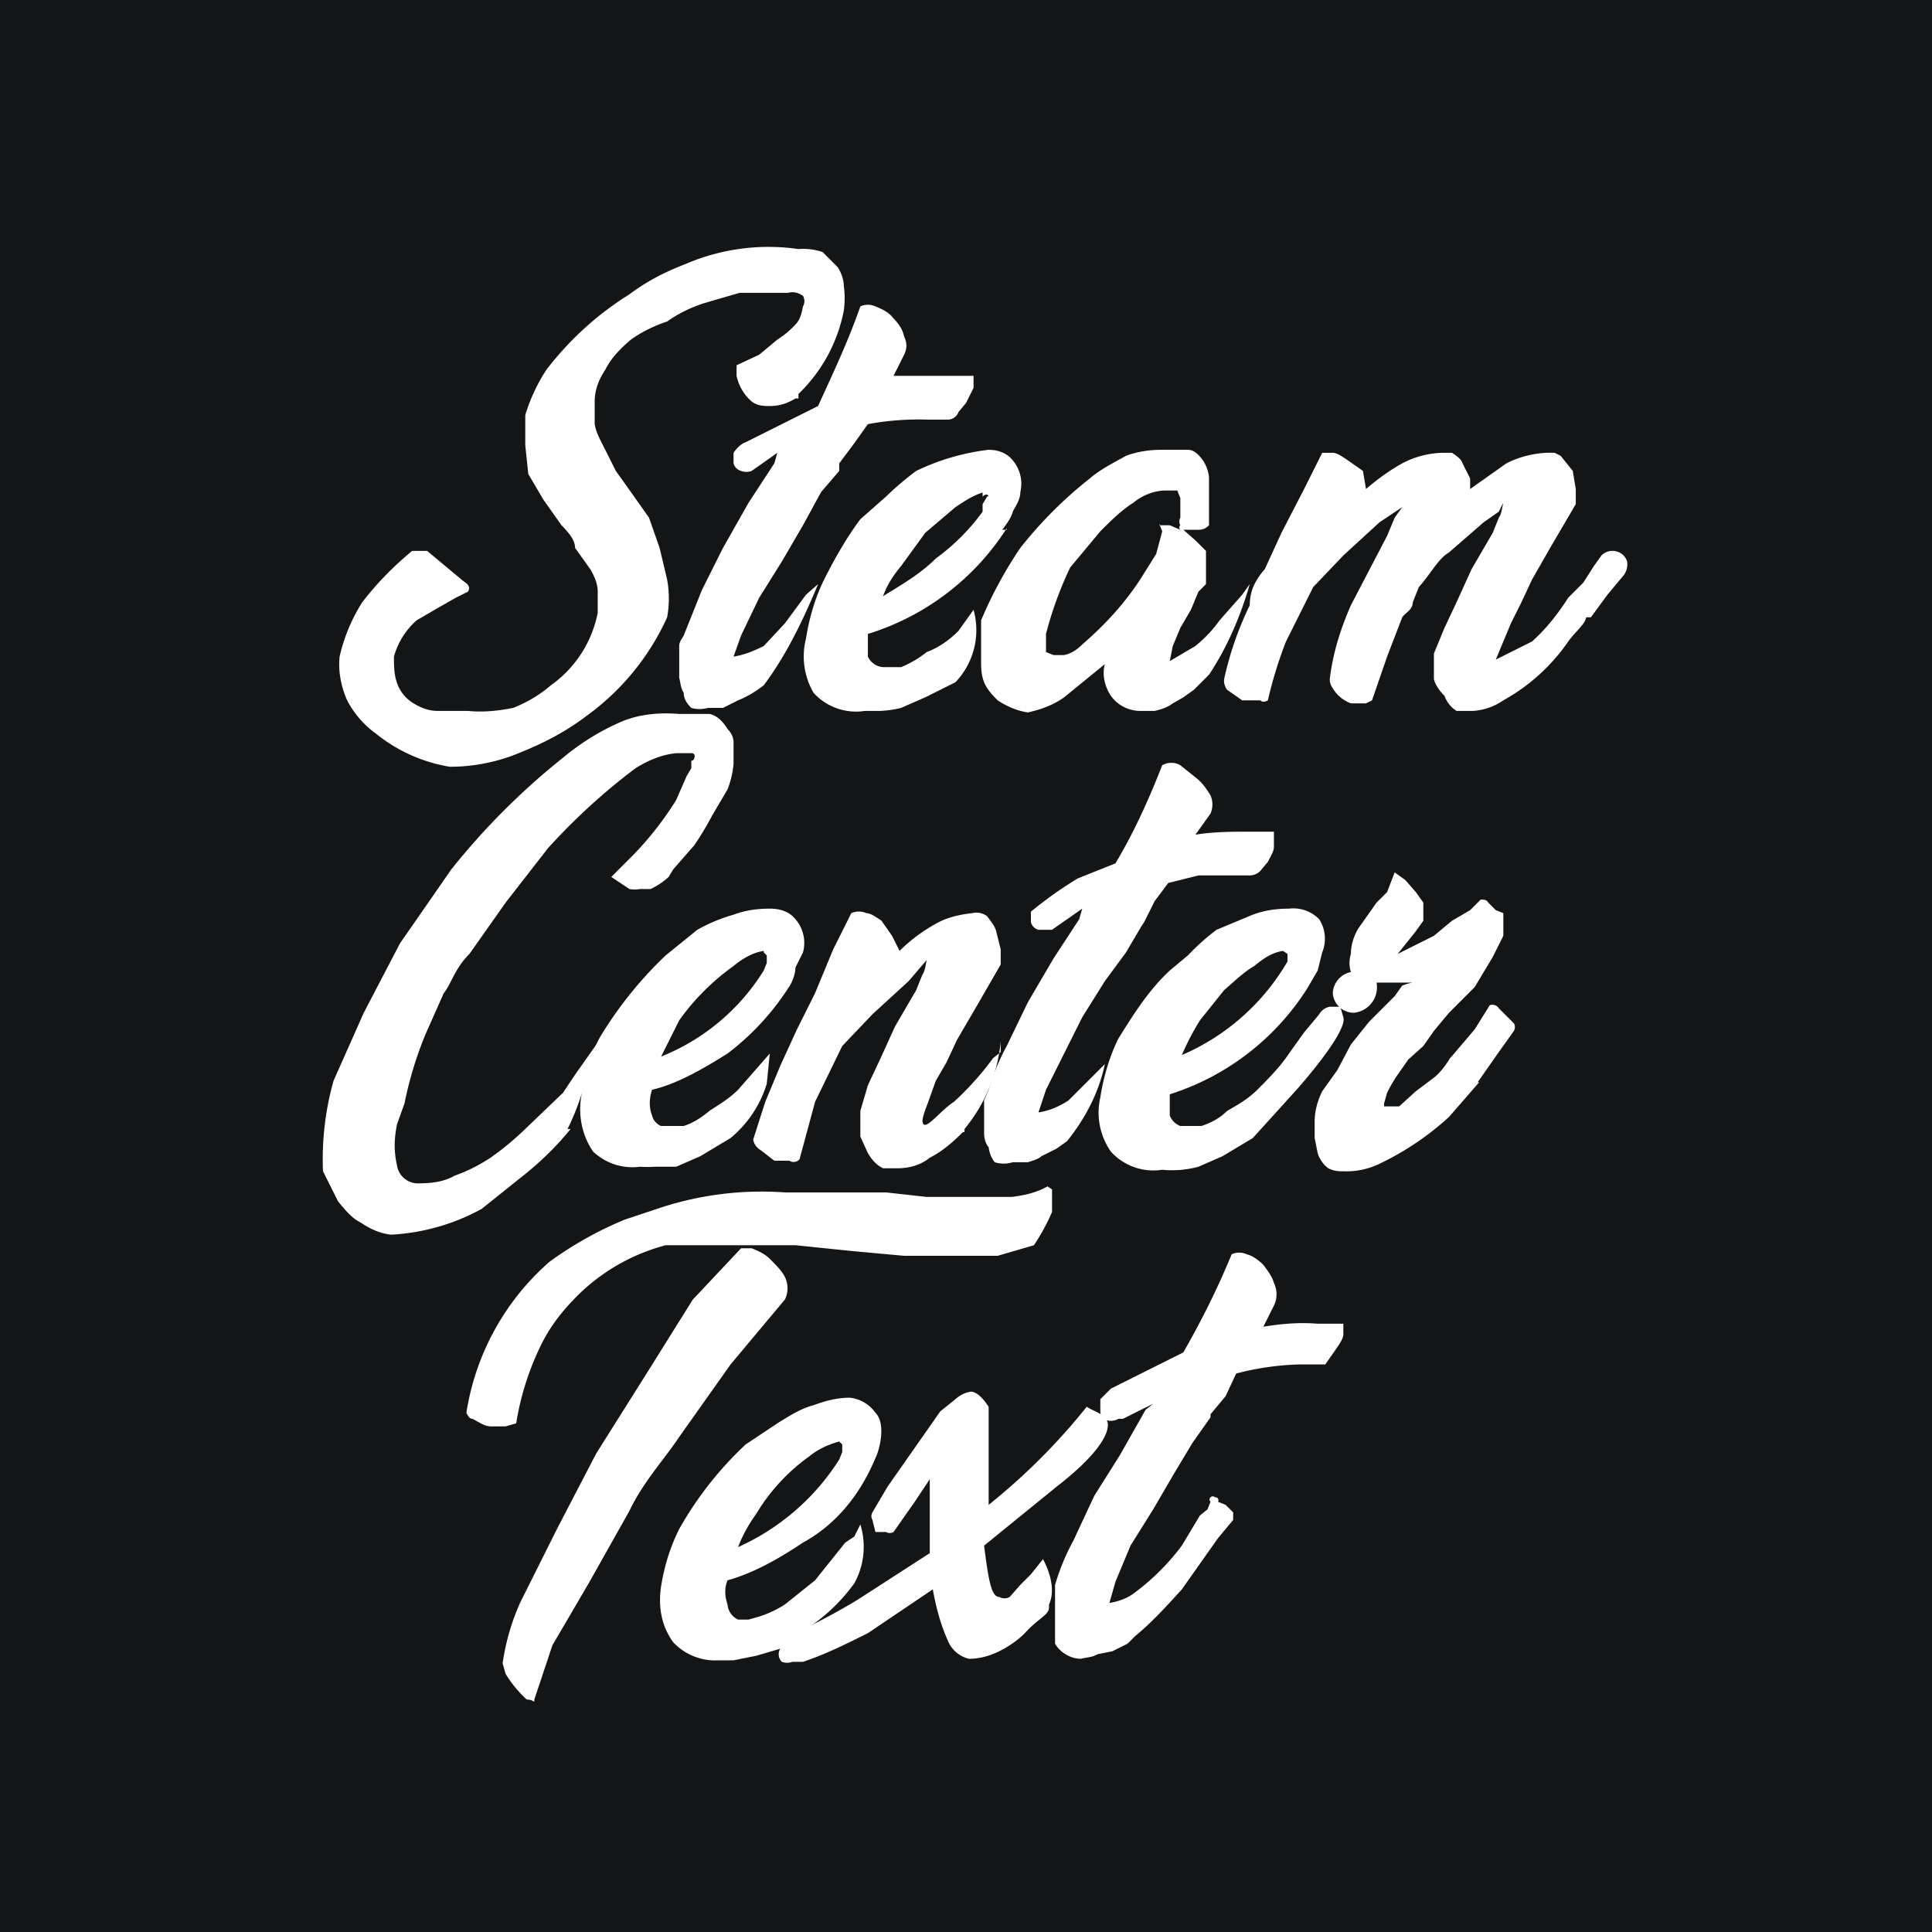 <svg xmlns="http://www.w3.org/2000/svg" fill="none" viewBox="0 0 128 128"><defs/><path fill="#141517" d="M0 0h128v128H0z"/><path fill="#fff" d="M52.7 26.4c-.5.3-1 .5-1.7.5-.4 0-.8 0-1.2-.3a3.1 3.1 0 01-1-1.7v-.7l1.5-.7 1.2-1a6 6 0 001.2-1c.3-.3.4-.7.5-1.2a.7.7 0 000-.7c-.3-.2-.6-.3-1-.2H49l-2.4.7c-.9.3-1.7.7-2.4 1.2-.9.3-1.7.7-2.4 1.2-.7.6-1.3 1.2-1.7 2-.4.6-.7 1.3-.7 2.1v1.5c.1.6.4 1.1.7 1.7l.7 1.4 1 1.4 1.2 1.7.7 2 .5 2.1a7 7 0 010 2.5 16.4 16.4 0 01-5.3 6.5c-1.3 1-2.8 1.8-4.3 2.4a12 12 0 01-4.8 1 10.5 10.5 0 01-4.9-2.2 6.3 6.3 0 01-1.9-2.2c-.4-.9-.6-1.9-.5-2.9.3-1.3.8-2.5 1.5-3.6 1-1.3 2.1-2.4 3.3-3.4h1l1.2 1 1.2 1c.3.2.5.4.3.7l-.8.4-1.4.8-1.2.7a5 5 0 00-1.5 2.4c0 .7 0 1.3.3 2 .2.4.5.8 1 1.1.5.3 1 .5 1.6.5h2c1 .1 2 0 3-.2 1-.4 1.8-.9 2.5-1.5a7.7 7.7 0 003.1-4.8v-1.4c0-.5-.2-1-.5-1.5l-1-1.4c0-.5-.4-1-.9-1.5l-1.2-1.7-1-1.7-.2-1.9v-2c.3-1 .8-2.1 1.4-3a20.7 20.7 0 015.5-5c1.2-.9 2.4-1.5 3.7-2a13.9 13.9 0 017.5-1 4 4 0 011.6.2l1 1c.2.3.4.8.4 1.2a6 6 0 010 1.7 10.4 10.4 0 01-3 5.5v.3z"/><path fill="#fff" d="M49.8 31.2a1 1 0 01-.7 0 .7.7 0 01-.5-.5V30c.2-.3.5-.6.8-.7l2.4-1.2 2.4-1.2c1-2.2 2-4.3 2.8-6.6a1.2 1.2 0 011 0c.5.2.9.4 1.2.8.3.3.6.7.7 1.2.2.4.2.8 0 1.2l-.7 1.4h5.3v.8l-.5 1-.5.6c-.1.3-.4.5-.7.5h-1.4a18.4 18.4 0 00-3.9.3l-1 1.4-.9 1.2v.5l-1.2 1.4-1.2 2.2-1.4 2.4-1.5 2.4-1.2 2.5-.5 1.4c.7-.1 1.4-.4 2-.7l1.4-1.5 1.4-1.9.8-.7c-1 2.4-2.1 4.7-3.6 6.7a7 7 0 01-1.7 1l-1 .5h-1a2 2 0 01-1.1 0c-.3-.3-.5-.6-.5-1-.2-.3-.2-.6-.3-1v-1.4-.7c0-.3.2-.5.3-.7l1.2-3 1.4-2.8 1.7-3 1.7-2.6.2-.7-1.7 1.2z"/><path fill="#fff" d="M66.7 35a16.8 16.8 0 01-9.2 7v1.5a1.2 1.2 0 001 .7h1.2a7 7 0 001.7-1c.8-.3 1.5-.8 2.1-1.4l1-1.4a5 5 0 01-1.2 4.8l-2 1-1.6.7a7 7 0 01-1.4.2h-1a3.8 3.8 0 01-3.4-1.2 4.8 4.8 0 01-.5-3.6c.2-1.3.6-2.7 1.2-3.9.7-1.4 1.5-2.8 2.4-4l1.7-1.5a20 20 0 012-1.7 15.1 15.1 0 014.8-1.4c.6 0 1.2.2 1.6.7a2.4 2.4 0 01.5 2.1c0 .5-.3.9-.5 1.3-.1.4-.4.8-.7 1.2h.3zm-1.5-2.4c-.7.2-1.3.6-1.9 1l-2 1.7-1.6 2.2c-.5.6-.9 1.2-1.2 2C59.8 38.7 61 38 62 37a14 14 0 003.1-3.1v-.5l.3-.5c.2 0 0-.3-.3 0v-.3z"/><path fill="#fff" d="M80.1 34.8c-.2.2-.4.3-.7.3h-1l.8.7.7.7v2.2l-.5.5-.5 1.2-.7 1.2-.5 1.2-.2 1 1.7-1c.6-.5 1.1-1 1.6-1.7l1.5-1.7.5-.7c-.6 2.1-1.5 4.2-2.7 6l-1 1-.7.5-.7.4c-.4.3-.8.4-1.2.5h-1a2.4 2.4 0 01-1.9-1c-.4-.6-.6-1.4-.4-2.1l-2.7 2.2c-.7.5-1.5.8-2.4 1-.7-.1-1.4-.4-2-.8-.3-.3-.7-.7-.9-1.2-.2-.5-.2-1-.2-1.5v-1.4-1.2a27.6 27.6 0 012.6-4.8 27.7 27.7 0 014.6-4.6c.7-.6 1.5-1 2.4-1.5.8-.3 1.6-.4 2.4-.4h1.7c.4 0 .7.3 1 .7.2.3.4.8.4 1.2V34.8zm-3.3 0h.7l.7.3a.2.2 0 010-.3.5.5 0 010-.5V34 33l-.2-.5h-.8c-.7 0-1.5.3-2.1.8-.8.5-1.5 1.2-2.2 1.9l-2 2.4a24.4 24.4 0 00-1.6 4.4v1.2l.5.2h.7c.5-.1.9-.4 1.2-.7 1.5-1.3 2.8-2.7 3.9-4.4l1-1.6.4-1.5-.2-.5zm28.3 6c0 .5-.7 1-1.2 1.7a12.7 12.7 0 01-4.3 3.9 4 4 0 01-2 .7h-1.1a2 2 0 01-.8-1c-.3-.3-.6-.7-.7-1.1v-1.7l.7-1.7.8-1.7 1-2.2 1.4-2.4.4-1c.2-.3.2-.6.3-1l-.3.6-1 .7-2.3 2c-.7.4-1.2 1.4-2 2.3l-.4 1c0 .5-.5.7-.7 1l-1 2.6-1 2.9-.4.2h-1c-.5-.2-.9-.5-1.2-1a1 1 0 01-.2-.6c.2-1.7.7-3.3 1.4-4.9l2.4-4.6.5-1.2.5-.7-1.5 1-2.4 2.2-2 2.1-1.8 3.6a28 28 0 00-1.2 3.9s-.3.2-.5 0h-1.2l-1-.7a1 1 0 01-.2-.7 21.8 21.8 0 011.7-4.9c0-1 .4-1.7 1-2.4l1.1-2.4 1.5-2.9 1.2-2.4h.7c.3 0 .7.3 1 .5l1 .7.2 1.2c.7-.6 1.5-1.2 2.4-1.7a6 6 0 012.6-.7h.7c.3.2.6.4.7.7l.5 1v.7l2.4-1.7a6.5 6.5 0 013.2-.7l.4.2.8 1 .2 1.2v1l-1.7 2.9-1.2 2.1-.7 1.5-.7 1.4-1 2.4 2.4-1.2c.9-.8 1.7-1.8 2.4-2.9l1-1 .7-1.1.5-.7a1 1 0 01.7-.3 1 1 0 011 .7 1.2 1.2 0 01-.3 1l-1 1.2-1.1 1.5h-.3zM34.2 94.3l-.7.2h-1c-.4 0-.8-.3-1.2-.5-.2 0-.3-.2-.4-.4a16.7 16.7 0 015.5-10 24 24 0 015-2.8l2.4-.8a21.6 21.6 0 018.2-1h6.7l2.7.3H67c.9-.1 1.7-.3 2.4-.7l.3.2v1.5a14 14 0 01-1.2 2.2l-2.4.7H59.9l-3.3-.3-3.9-.4h-8.6a13 13 0 00-5.8 3.3c-1 1-1.8 2-2.4 3.2-.8 1.6-1.4 3.4-1.7 5.3zm15-11.6h.6c.5.2.9.4 1.2.7.4.4.8.8 1 1.2a1.7 1.7 0 010 1.5l-3.6 4.3-3.4 4.8c-1 1.5-2.4 3-3.3 4.9l-2.7 4.8-2.4 4.1-1.2 3.6c0 .3 0 0-.5 0a7.8 7.8 0 01-1.4-1.7l-.2-.7c.2-1.4.6-2.8 1.2-4.1l2.4-4.8 2.6-5 3.4-5.4 3-4.8 3.2-3.4zm4 19.5c-1.5 1-3.2 2-5 2.5-.2.5-.2 1 0 1.6a1.2 1.2 0 00.7 1h.7l.7-.2a7 7 0 001.7-.8l2-1.6 2-2.5.6-.4.4-.8a5 5 0 01-.4 3.9c-.8 1.1-1.8 2.1-3 2.9-.5.6-1.1 1-1.8 1.4l-1.7.5-1.5.3h-1a3.8 3.8 0 01-3-1.2c-.8-1.1-1-2.4-.8-3.7.2-1.3.6-2.6 1.2-3.8a23.4 23.4 0 014.4-5.6l2.1-1.4c.8-.5 1.6-1 2.4-1.2.8-.3 1.6-.5 2.4-.5a2.4 2.4 0 011.7 1c.7.7.3 2.4 0 3-1 2.4-2.6 4.4-4.8 5.6zm2.4-6.7c-.7.2-1.4.5-2 1a12.7 12.7 0 00-3.5 3.8c-.5.7-.9 1.4-1.2 2.2a15.4 15.4 0 006.7-5.8l.2-.5v-.5s0-.2 0 0l-.2-.2z"/><path fill="#fff" d="M69.5 106.5c0 .5-.7.7-1.6 1.7-.5.5-1.1.9-1.7 1.2-.6.3-1.3.5-2 .5a2 2 0 01-1.4-1.2c-.5-1.1-.8-2.3-1-3.4l-4.3 2.9c-1.4.7-2.8 1.4-4.3 1.9h-.7a1 1 0 01-.7 0 .7.7 0 010-1l.4-.7c1.6-.7 3.1-1.5 4.6-2.4l4.8-3.1V98l-1 1.5-1.4 2a.5.5 0 01-.5 0H58l-.2-.8a.5.5 0 010-.5l1-1.7 1.4-2 2.1-3 1-.8a2 2 0 011-.5c.4 0 .8.4 1.2 1v6.5a41.6 41.6 0 006.5-6.5c.4.3 1.4.5 1.4 1.2s-.7 2-3.4 4.1l-4.8 3.9c.3 2.4.5 3.4 1 3.4a.7.7 0 00.7 0l.7-.8.7-.7.8-1s1 1.7.4 3v.2z"/><path fill="#fff" d="M74.1 94a1 1 0 01-1 0 .7.7 0 01-.2-.5v-.8l.7-.7 2.4-1.2 2.4-1.2c1.2-2.1 2.3-4.3 3.2-6.5a1.2 1.2 0 011 0c.4.1.8.4 1.1.7.3.4.6.8.7 1.2a1.7 1.7 0 010 1.5l-.7 1.4c1.2-.2 2.4-.3 3.6-.2H89v.7c0 .3-.3.7-.5 1l-.7 1H86a18.4 18.4 0 00-4.1.6l-.7 1.5-1 1.2v.2L79 95.6l-1.2 2-1.4 2.4-1.5 2.4-1 2.4-.4 1.4c.6-.1 1.2-.3 1.7-.7a15.2 15.2 0 003.1-3.1l1.2-2 .5-.4.2-.5a.2.2 0 01.3-.3.2.2 0 01.2.3l.5.2.5.5v.5l-1 1.2-2.4 3.4c-1 1.1-2 2.2-3.1 3.1l-.5.5-1 .5-1 .2c-.3.2-.7.2-1.1.3a2 2 0 01-1-.3 2 2 0 01-.7-.7v-1.2-1.5-.4-.8c.3-1 .7-2 1.2-2.9l1.4-3 1.7-2.7 1.7-3 .5-.4-2 1h-.2zM37.8 74.8c-.8 1-1.8 2-2.9 2.9l-3 2.4a14 14 0 01-6 1.7c-.8-.1-1.4-.4-2-.8-.6-.3-1-.8-1.5-1.4l-1-2a19.1 19.1 0 01.7-6l2-4.5 2.4-4.6 3.4-4.9a46.8 46.8 0 017.4-7.4c1.2-1 2.5-1.8 3.9-2.4 1.2-.5 2.5-.6 3.8-.5h2c.5.1.9.5 1.2 1 .2.2.4.5.4.9v1.4a6 6 0 01-.4 1.7l-1 1.7a21 21 0 01-1.2 2l-1.4 1.6-.3.5a4.8 4.8 0 01-1.2.8h-.7a2 2 0 01-.7 0l-1.2-.8 1.2-1.2a21.5 21.5 0 003.1-3.9l.7-1.6.3-.5v-.5a.2.2 0 00.2-.2.2.2 0 00-.2-.3h-1c-1 .1-1.9.5-2.7 1a41.4 41.4 0 00-5.8 5.3l-2.8 3.6-2.4 3.4c-1 1-1.2 2-1.7 2.6l-1.2 2.7a24.7 24.7 0 00-1.4 4.6l-.5 1.4c-.2 1-.2 1.8 0 2.7a1.4 1.4 0 001.4 1.2c.9 0 1.7-.1 2.4-.5a11 11 0 002.4-1.2 19 19 0 002.4-2l2.4-2.3.8-1.2 2.4-3.4-1.7 3.8c-.3 1.1-.7 2.2-1.2 3.2h.2z"/><path fill="#fff" d="M52.2 65.5a17.1 17.1 0 01-4 4.3c-1.6 1-3.3 2-5 2.4-.2.6-.2 1.2 0 1.7a1 1 0 00.6.7h1.5c.6-.2 1.1-.5 1.7-1 .6-.4 1.3-.8 1.9-1.4l2.1-2.4-.2 2a7.5 7.5 0 01-2.4 3.6l-2 1.2-1.6.7h-1.4a8 8 0 01-1 0 3.8 3.8 0 01-3.1-1c-.7-1-1-2.3-.8-3.6.2-1.3.6-2.7 1.2-3.9a26 26 0 014.4-5.5l2.1-1.7a11 11 0 012.4-1c.8-.3 1.6-.4 2.4-.4.7 0 1.3.2 1.7.7a2.4 2.4 0 01.5 2.2l-.5 1c0 .4-.2 1-.5 1.4zM50.6 63c-.7.1-1.4.5-2 1a15.4 15.4 0 00-3.6 3.6L43.8 70a14.2 14.2 0 006.8-5.7l.2-.5v-.5s0-.2 0 0l-.2-.2zm13.2 12c-.7.7-1.4 1.3-2.2 1.7-.6.5-1.4.7-2.1.7h-1c-.4-.2-.7-.5-1-1l-.5-1.1v-1.7l.5-1.7.8-1.7 1-2.2 1.4-2.4.4-1c.2-.3.2-.6.3-1L60.2 65l-2.4 2.2-2 2.1L54 73l-1 3.7c0 .2-.4.4-.7.2h-1l-.9-.7a1 1 0 01-.5-.7l.8-2.5 1-2.4 1.1-2.4 1.2-2.4 1.2-2.9 1.2-2.4a1.2 1.2 0 011 0c.3 0 .7.3 1 .5l.7 1 .5 1c.7-.7 1.5-1.3 2.4-1.8.7-.4 1.5-.6 2.4-.7a1.2 1.2 0 011 .2c.2.3.5.6.6 1l.3 1.2v1l-1.5 2.6-1.4 2.4-.7 1.5-.7 1.2-.5 1.4c-.3.8-.5 1.3-.3 1.5.3.2 1.2-1 2-1.5a20 20 0 002.6-2.9l.5-.4V69c-.2 2.1-1 4.1-2.4 5.8v.2z"/><path fill="#fff" d="M69.8 61.6h-1a.7.7 0 01-.5-.5v-.7a26.4 26.4 0 013.1-2.2l2.5-1c1.2-2 2.2-4.2 3.1-6.5a1.2 1.2 0 011.2 0l1 .8c.4.3.7.7 1 1.2a1.5 1.5 0 010 1.2l-1 1.4c1.2-.2 2.5-.2 3.8-.2h1.4v1c0 .3-.2.6-.4 1l-.5.6a1 1 0 01-.7.3H79.4l-2 .5-.9 1.2-.7 1.4-.2.3-1 1.7-1.4 1.9-1.5 2.4-1.2 2.4-1.2 2.4-.5 1.5c.7-.1 1.4-.4 2-.8l1.4-1.4.5-.5.5-.5c-.4 1.9-1.3 3.6-2.5 5.1l-.7.5-1 .5c-.2.2-.6.3-.9.4h-1a2 2 0 01-1.2 0 2 2 0 01-.4-1c-.2-.2-.3-.6-.3-.9v-1.4-.8l.3-.7c.3-1 .7-2 1.2-2.9l1.4-2.9 1.7-2.9 1.7-2.6.2-.7-2 1.4z"/><path fill="#fff" d="M86.6 65.5a16.8 16.8 0 01-9.1 7v1.4a1.2 1.2 0 00.7.7h1.4c.6-.2 1.2-.5 1.7-1 .7-.4 1.4-.8 2-1.4.7-.7 1.5-1.5 2.1-2.4l1-1.4 1-1.2a1 1 0 01.7-.5h.7l.2.7c.3 1-3.1 4.8-3.1 4.8L83 75.4l-2 1.2-1.6.7a6.7 6.7 0 01-2.4.2 3.8 3.8 0 01-3.4-1.2c-.7-1-1-2.3-.7-3.6.2-1.3.6-2.7 1.2-3.9 1-1.6 2-3.2 3.4-4.5l1.2-1a15 15 0 011.9-1.7l2.4-1c.8-.3 1.6-.4 2.4-.4a2.4 2.4 0 012 .7 2.4 2.4 0 01.2 2.2l-.3 1.2-.7 1.2zM85 63c-.7.1-1.3.5-1.9 1-.7.4-1.3 1-2 1.6l-1.6 2a17 17 0 00-1.2 2.3 14.9 14.9 0 007-6.2v-.5s0-.2 0 0l-.3-.2z"/><path fill="#fff" d="M98 71.7L96 74a18.8 18.8 0 01-4.6 3.1 5 5 0 01-2.4.5c-.3 0-.6 0-1-.2a2 2 0 01-.7-1l-.2-1v-1.1c0-.7.2-1.4.5-2l1-1.4.9-1.7 1.2-1.5.7-.7 1-1 .5-.7c.5-.2 1-.3 1.6-.2H91.2a1.7 1.7 0 01-1.5 2 1.4 1.4 0 01-1.4-1.3 1.5 1.5 0 011.2-1.4 2 2 0 010-1.2c0-.6.2-1.2.5-1.7l1.2-1.7.7-.7.5-1.3.7.5.7.8.5.7V61l-.5.7-1.2 1.5 1-.5 1.4-.7 1.2-1 1.2-.7.7-.7c.2 0 .4 0 .5.2l.5.5.5.2v1.5l-.7 1.4-1.2 2-1.7 1.7-1 1.2-.7 1-1 .9-.7 1a9 9 0 00-.7 1.2l-.2.7v.2h1l1.1-1 1.2-.9c.5-.4.9-1 1.2-1.5l-.2.3 1.7-2 1-1.6a.5.5 0 01.6.2l.5.5.5.5a.5.5 0 010 .5l-1 1.4-1.4 2z"/></svg>